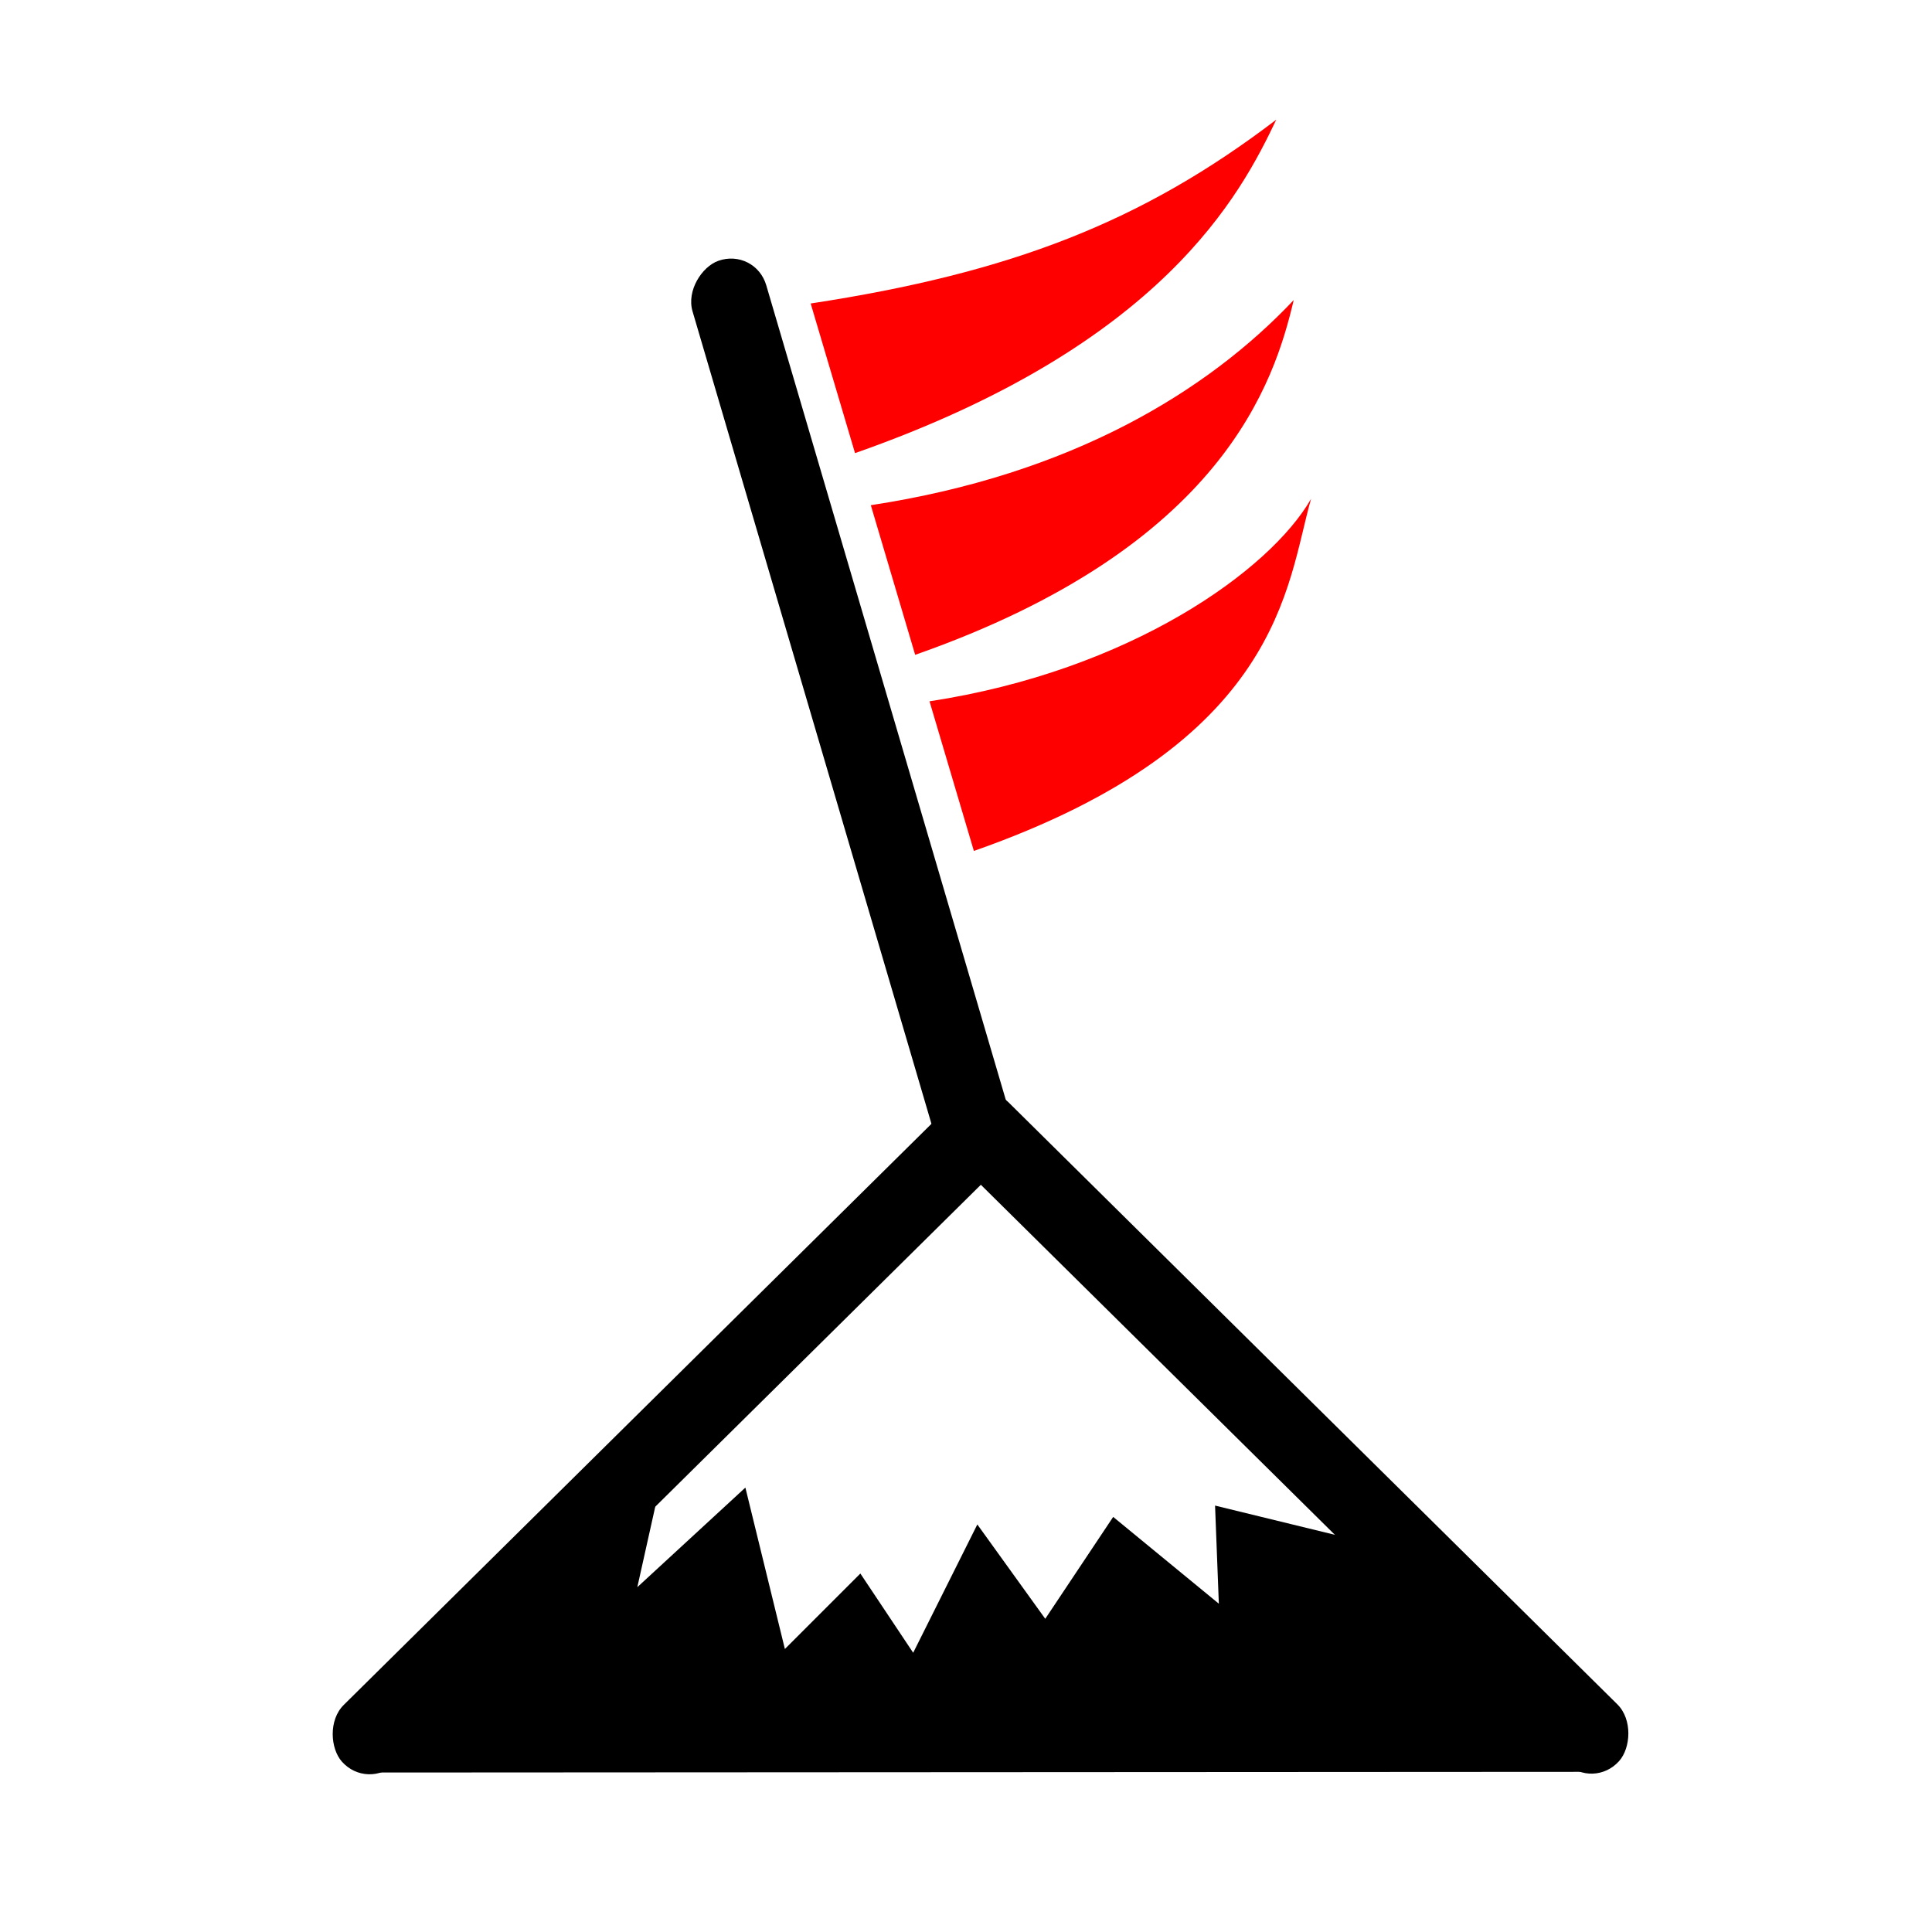 <?xml version="1.0" encoding="UTF-8" standalone="no"?>
<!-- Created with Inkscape (http://www.inkscape.org/) -->

<svg
   xmlns:osb="http://www.openswatchbook.org/uri/2009/osb"
   xmlns:dc="http://purl.org/dc/elements/1.1/"
   xmlns:cc="http://creativecommons.org/ns#"
   xmlns:rdf="http://www.w3.org/1999/02/22-rdf-syntax-ns#"
   xmlns:svg="http://www.w3.org/2000/svg"
   xmlns="http://www.w3.org/2000/svg"
   xmlns:sodipodi="http://sodipodi.sourceforge.net/DTD/sodipodi-0.dtd"
   xmlns:inkscape="http://www.inkscape.org/namespaces/inkscape"
   width="512"
   height="512"
   viewBox="0 0 135.467 135.467"
   version="1.1"
   id="svg8"
   sodipodi:docname="logo-red.svg"
   inkscape:version="0.92.2 5c3e80d, 2017-08-06">
  <defs
     id="defs2">
    <linearGradient
       id="linearGradient4531"
       osb:paint="solid">
      <stop
         style="stop-color:#000000;stop-opacity:1;"
         offset="0"
         id="stop4529" />
    </linearGradient>
  </defs>
  <sodipodi:namedview
     id="base"
     pagecolor="#ffffff"
     bordercolor="#666666"
     borderopacity="1.0"
     inkscape:pageopacity="0.0"
     inkscape:pageshadow="2"
     inkscape:zoom="1"
     inkscape:cx="227.48846"
     inkscape:cy="343.25482"
     inkscape:document-units="mm"
     inkscape:current-layer="layer1"
     showgrid="false"
     units="px"
     inkscape:window-width="1920"
     inkscape:window-height="1025"
     inkscape:window-x="0"
     inkscape:window-y="27"
     inkscape:window-maximized="1" />
  <g
     inkscape:label="Layer 1"
     inkscape:groupmode="layer"
     id="layer1"
     transform="translate(0,-161.533)">
    <rect
       style="opacity:1;fill:#000000;fill-opacity:1;fill-rule:nonzero;stroke:none;stroke-width:2.023;stroke-linecap:round;stroke-linejoin:round;stroke-miterlimit:4;stroke-dasharray:none;stroke-opacity:1"
       id="rect4504"
       width="65.544"
       height="5.481"
       x="209.004"
       y="120.259"
       ry="2.741"
       transform="matrix(0.711,0.703,-0.664,0.748,0,0)" />
    <rect
       style="opacity:1;fill:#000000;fill-opacity:1;fill-rule:nonzero;stroke:none;stroke-width:2.023;stroke-linecap:round;stroke-linejoin:round;stroke-miterlimit:4;stroke-dasharray:none;stroke-opacity:1"
       id="rect4504-6"
       width="65.544"
       height="5.481"
       x="106.037"
       y="217.09"
       ry="2.741"
       transform="matrix(-0.711,0.703,0.664,0.748,0,0)" />
    <rect
       style="opacity:1;fill:#000000;fill-opacity:1;fill-rule:nonzero;stroke:none;stroke-width:2.023;stroke-linecap:round;stroke-linejoin:round;stroke-miterlimit:4;stroke-dasharray:none;stroke-opacity:1"
       id="rect4504-7"
       width="65.544"
       height="5.481"
       x="186.669"
       y="-0.333"
       ry="2.741"
       transform="matrix(0.282,0.959,-0.943,0.334,0,0)" />
    <path
       style="fill:#ff0000;fill-opacity:1;fill-rule:evenodd;stroke:none;stroke-width:0.222px;stroke-linecap:butt;stroke-linejoin:miter;stroke-opacity:1"
       d="m 56.842,182.813 3.11,10.492 c 21.622,-7.584 27.054,-18.171 29.538,-23.381 -9.386,7.158 -18.584,10.743 -32.647,12.889 z"
       id="path4888"
       inkscape:connector-curvature="0"
       sodipodi:nodetypes="cccc" />
    <path
       style="fill:#ff0000;fill-opacity:1;fill-rule:evenodd;stroke:none;stroke-width:0.222px;stroke-linecap:butt;stroke-linejoin:miter;stroke-opacity:1"
       d="m 61.059,196.956 3.11,10.492 c 21.622,-7.584 25.19,-19.161 26.545,-24.877 -6.046,6.408 -15.591,12.24 -29.654,14.385 z"
       id="path4888-5"
       inkscape:connector-curvature="0"
       sodipodi:nodetypes="cccc" />
    <path
       style="fill:#ff0000;fill-opacity:1;fill-rule:evenodd;stroke:none;stroke-width:0.222px;stroke-linecap:butt;stroke-linejoin:miter;stroke-opacity:1"
       d="m 65.175,210.707 3.11,10.492 c 21.622,-7.584 21.909,-18.639 23.645,-24.69 -2.887,5.03 -12.691,12.053 -26.754,14.198 z"
       id="path4888-3"
       inkscape:connector-curvature="0"
       sodipodi:nodetypes="cccc" />
    <path
       style="fill:#000000;fill-opacity:1;fill-rule:evenodd;stroke:none;stroke-width:0.265px;stroke-linecap:butt;stroke-linejoin:miter;stroke-opacity:1"
       d="m 25.93,285.818 20.267,-19.773 -1.51,6.777 7.577,-6.983 2.77,11.317 5.292,-5.292 3.704,5.556 4.498,-8.996 4.763,6.615 4.763,-7.144 7.408,6.085 -0.265,-6.879 10.848,2.646 15.531,16.023 z"
       id="path4913"
       inkscape:connector-curvature="0"
       sodipodi:nodetypes="ccccccccccccccc" />
  </g>
</svg>

